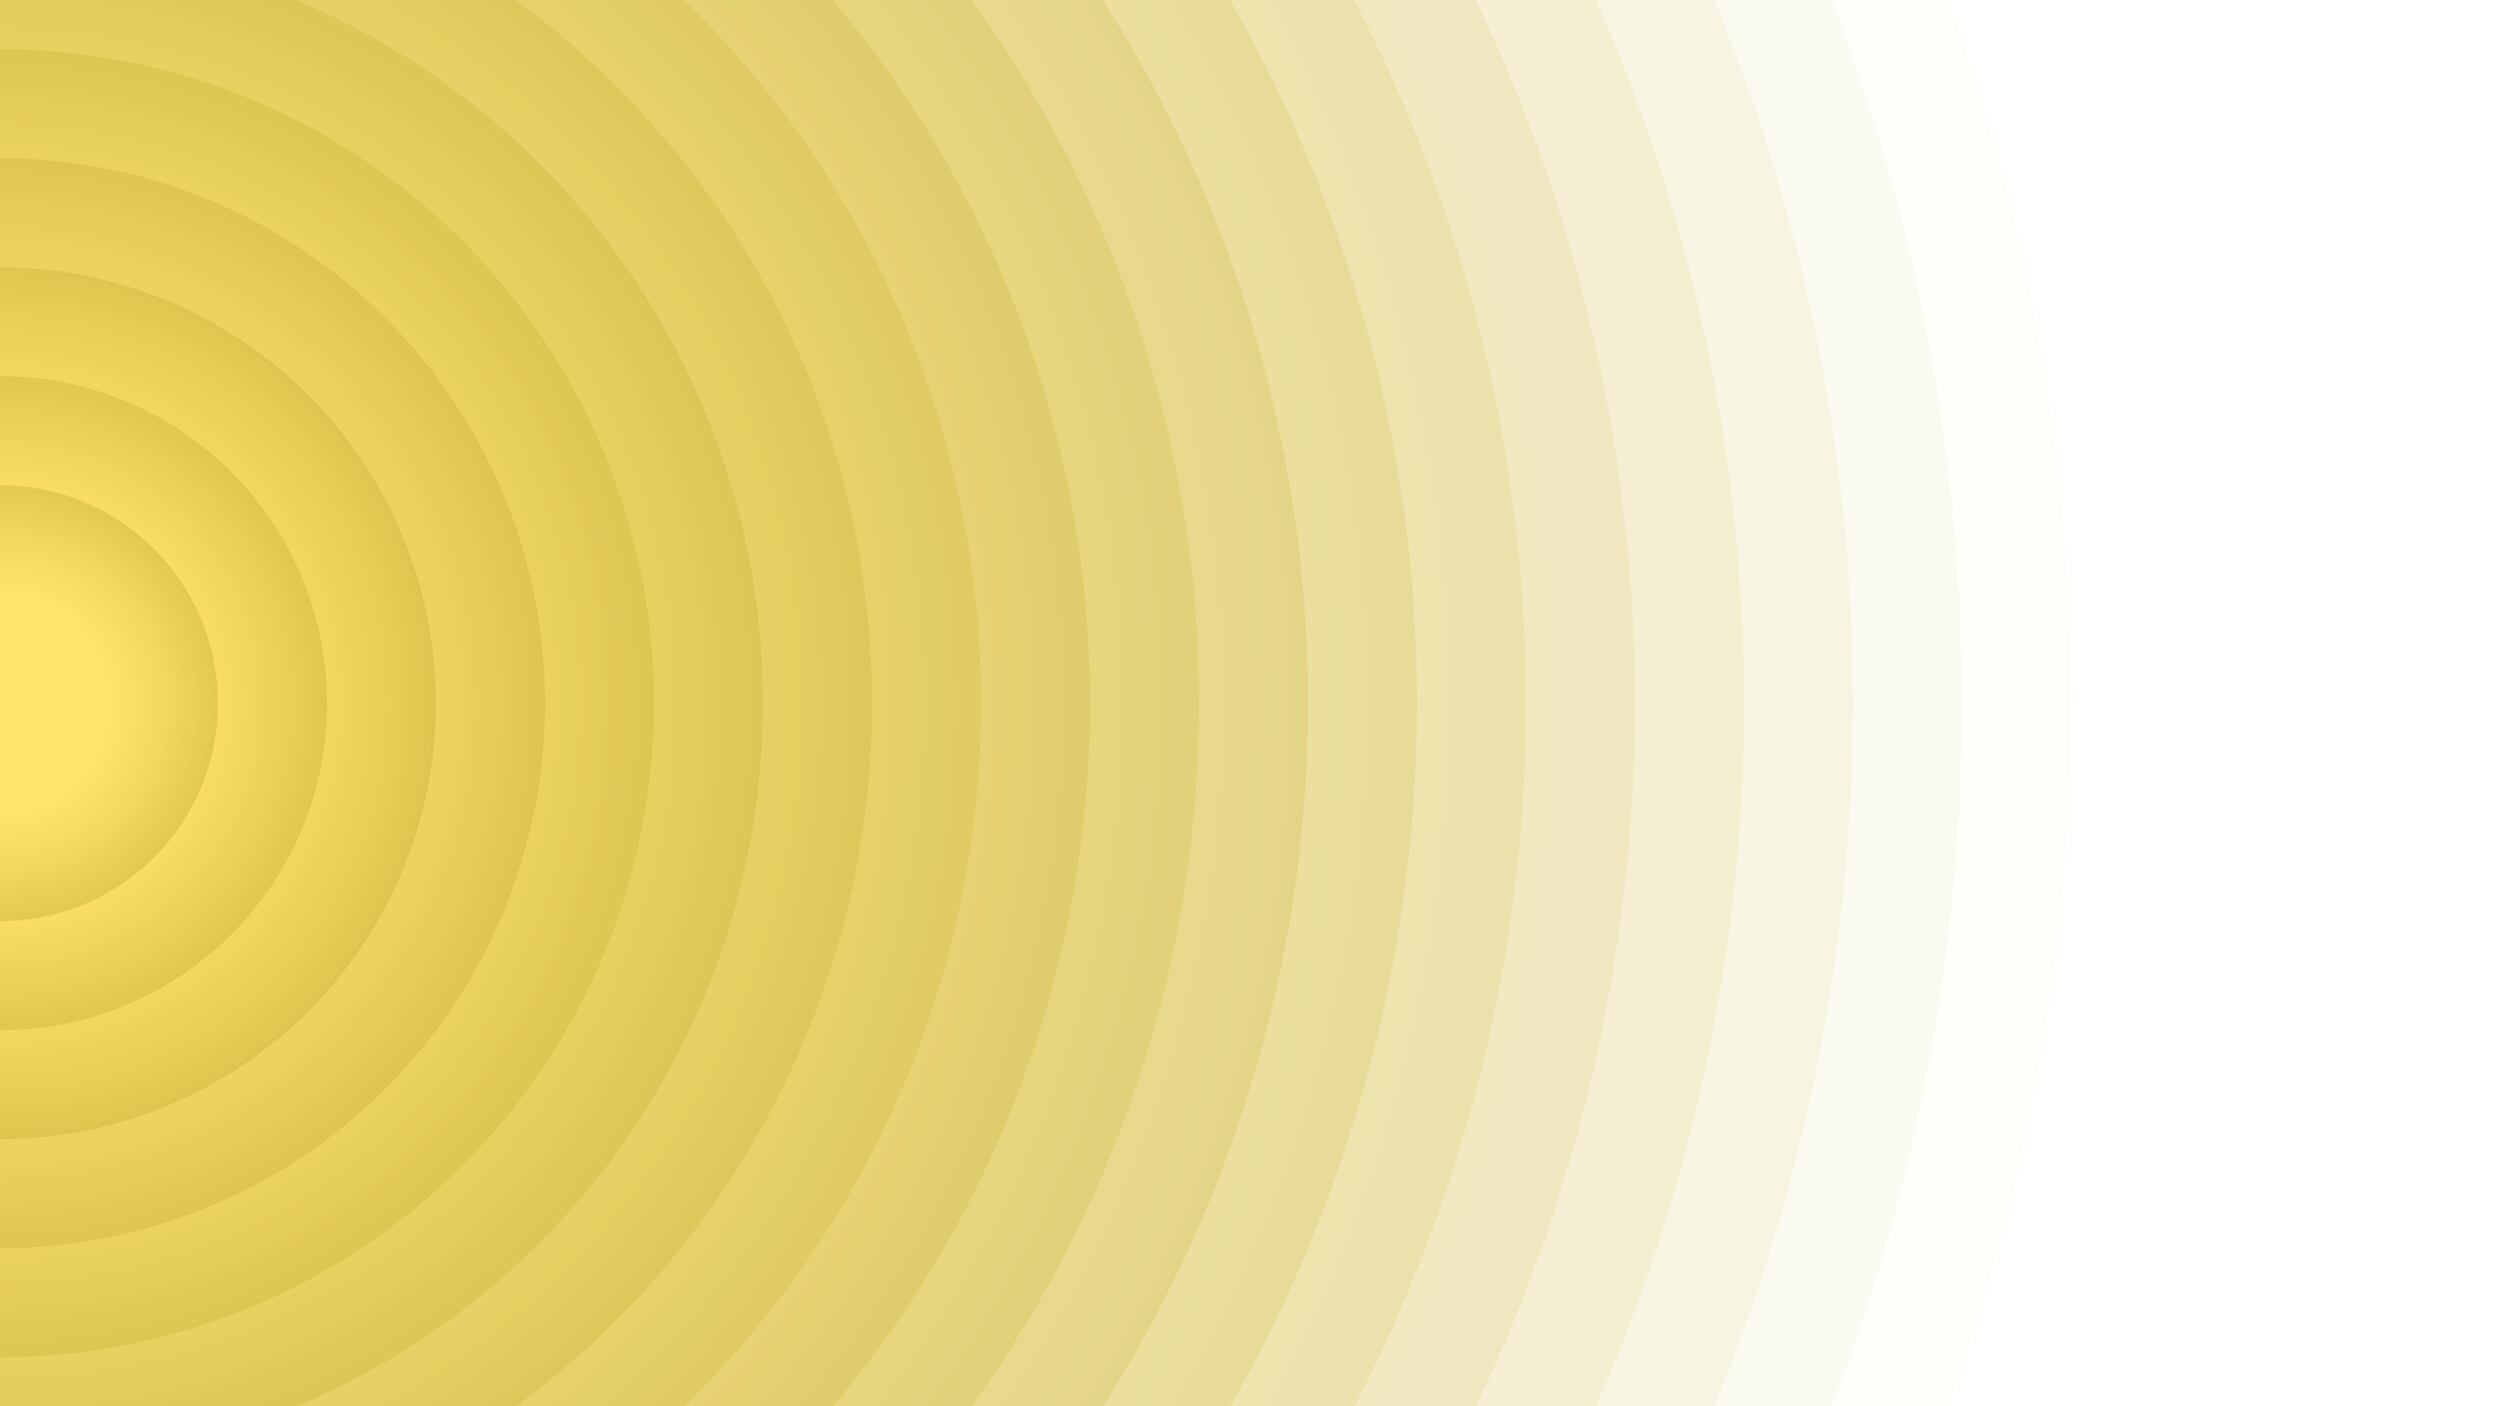 <svg xmlns="http://www.w3.org/2000/svg" version="1.1" xmlns:xlink="http://www.w3.org/1999/xlink" xmlns:svgjs="http://svgjs.dev/svgjs" viewBox="0 0 1422 800"><defs><radialGradient id="cccircular-grad" r="50%" cx="50%" cy="50%">
          <stop offset="50%" stop-color="#ffe46b" stop-opacity="0.5"></stop>
          <stop offset="100%" stop-color="#c9b23a" stop-opacity="0.5"></stop>
        </radialGradient></defs><g fill="url(#cccircular-grad)"><circle r="1178" cx="0" cy="400" opacity="0.05"></circle><circle r="1116" cx="0" cy="400" opacity="0.10"></circle><circle r="1054" cx="0" cy="400" opacity="0.16"></circle><circle r="992" cx="0" cy="400" opacity="0.21"></circle><circle r="930" cx="0" cy="400" opacity="0.26"></circle><circle r="868" cx="0" cy="400" opacity="0.31"></circle><circle r="806" cx="0" cy="400" opacity="0.37"></circle><circle r="744" cx="0" cy="400" opacity="0.42"></circle><circle r="682" cx="0" cy="400" opacity="0.47"></circle><circle r="620" cx="0" cy="400" opacity="0.53"></circle><circle r="558" cx="0" cy="400" opacity="0.58"></circle><circle r="496" cx="0" cy="400" opacity="0.63"></circle><circle r="434" cx="0" cy="400" opacity="0.68"></circle><circle r="372" cx="0" cy="400" opacity="0.74"></circle><circle r="310" cx="0" cy="400" opacity="0.79"></circle><circle r="248" cx="0" cy="400" opacity="0.84"></circle><circle r="186" cx="0" cy="400" opacity="0.89"></circle><circle r="124" cx="0" cy="400" opacity="0.95"></circle></g></svg>